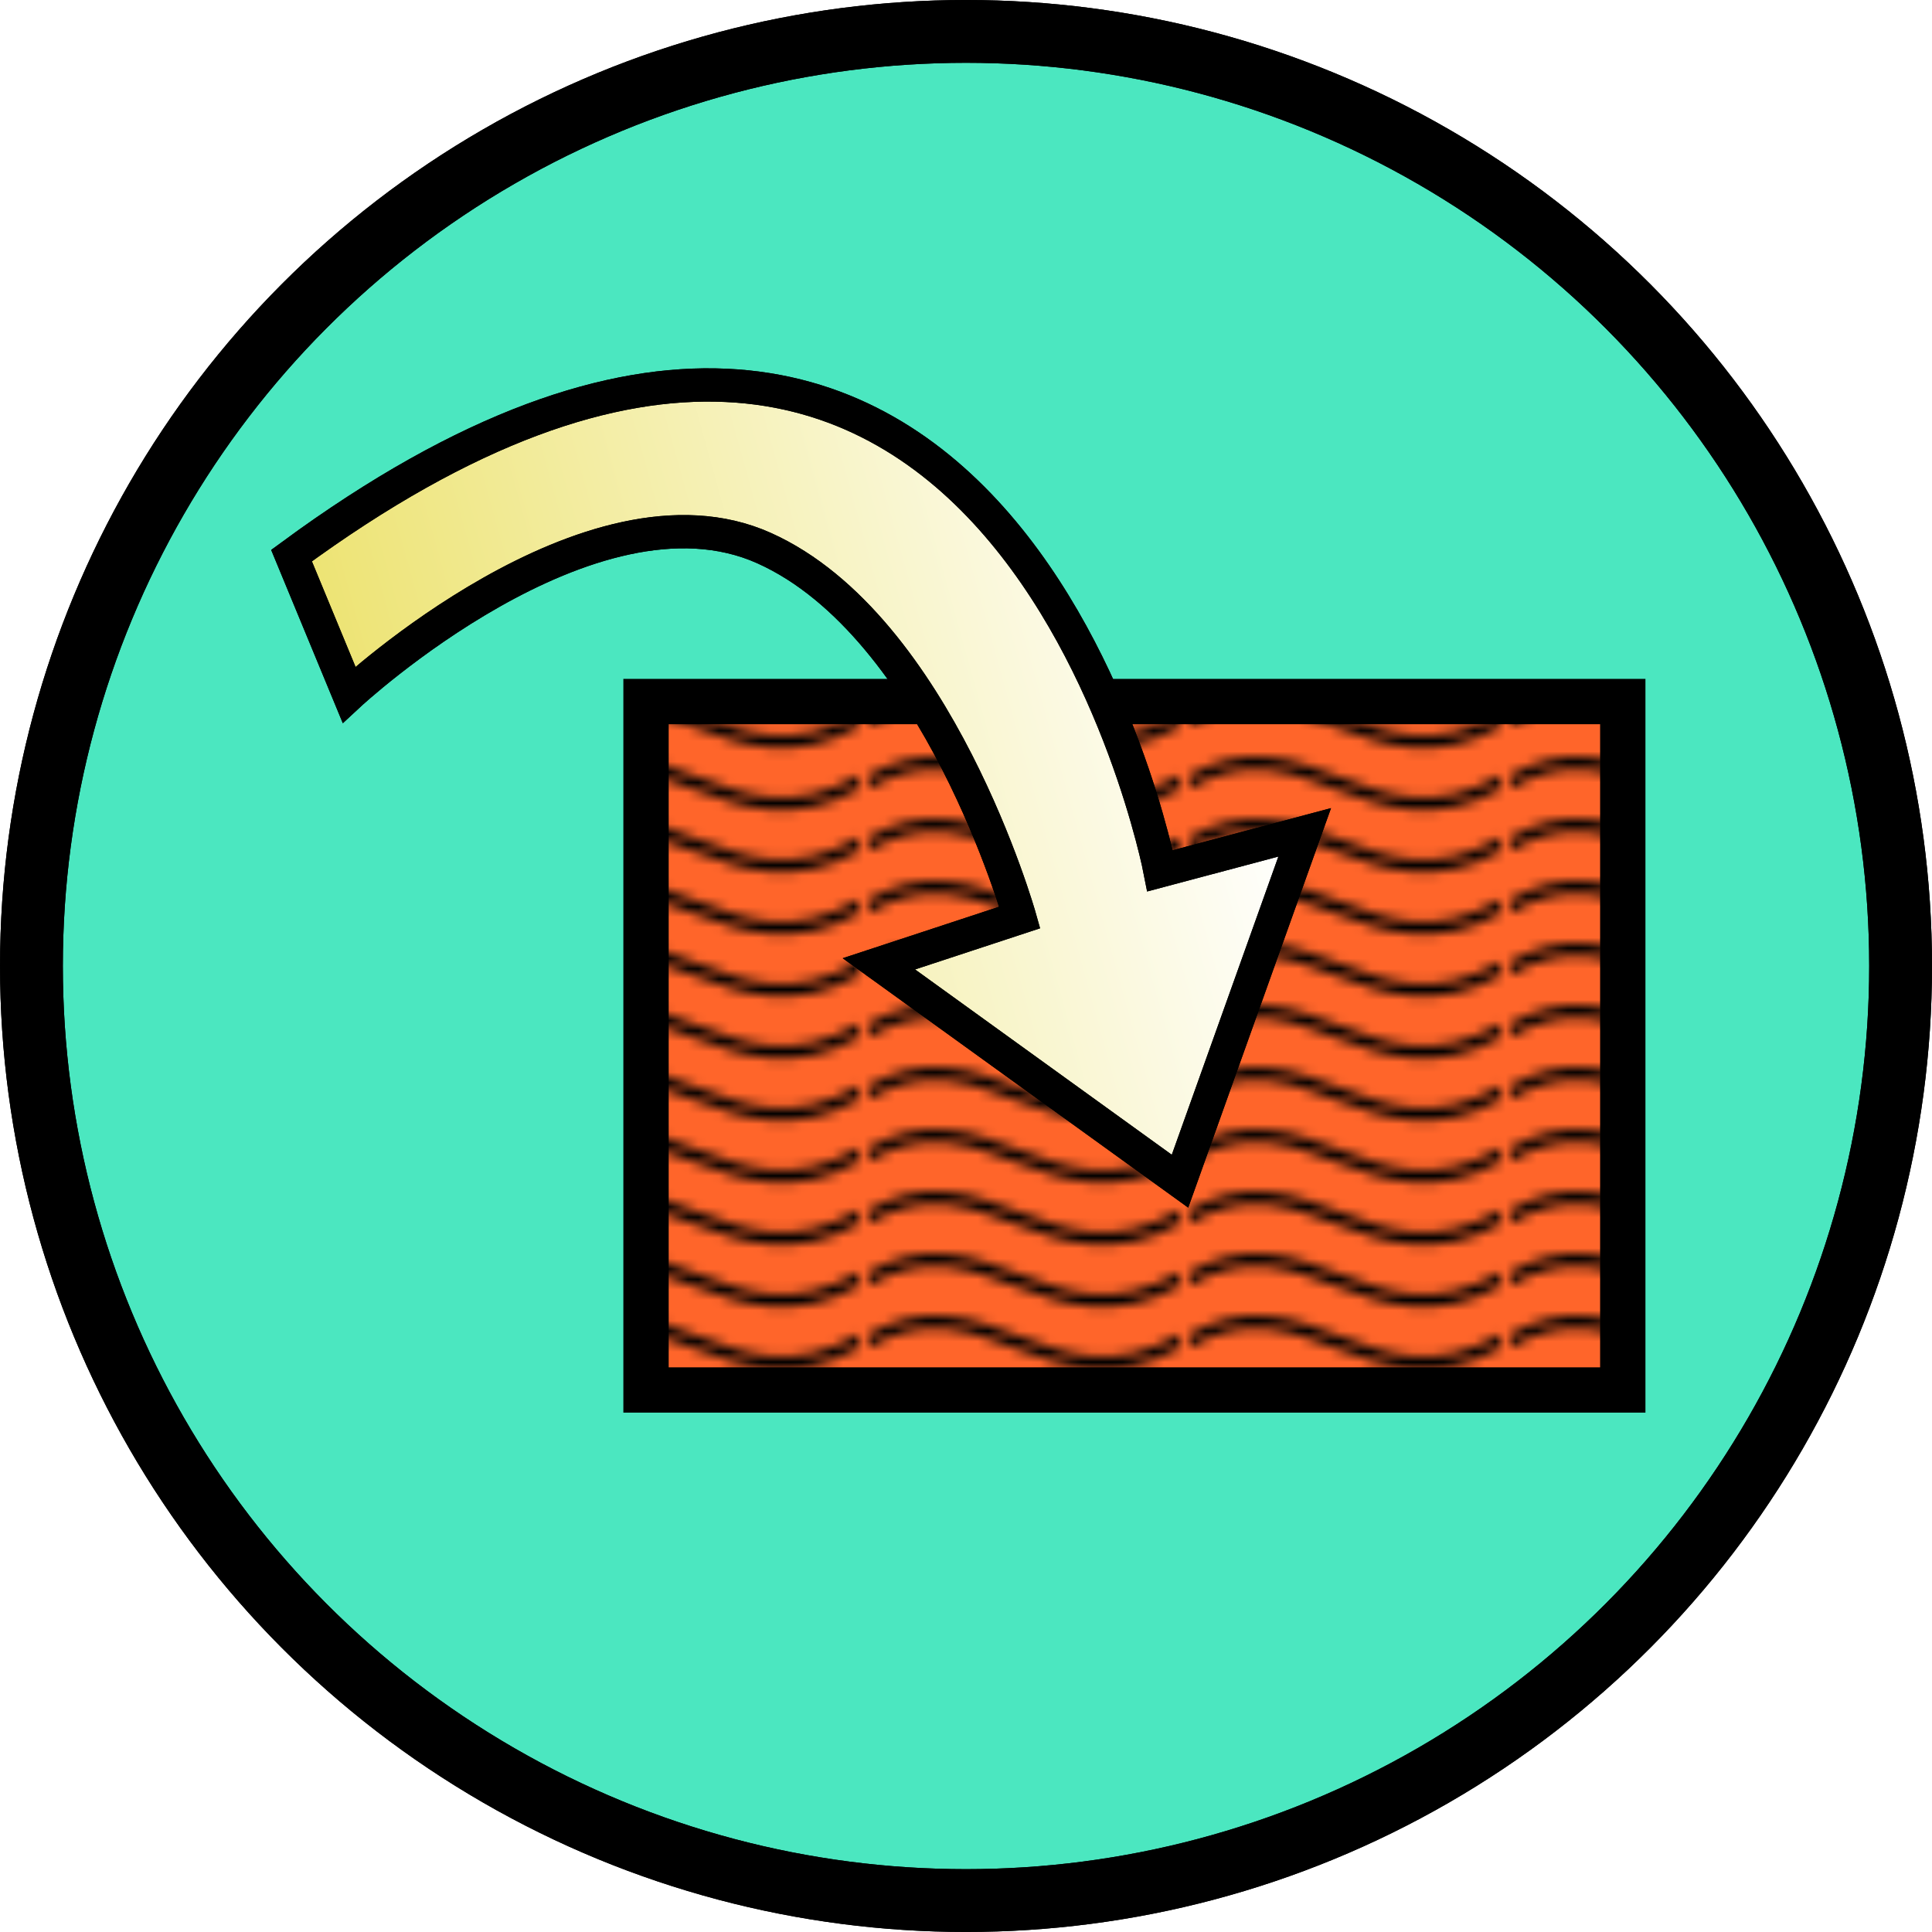 <?xml version="1.0" encoding="UTF-8"?>
<svg width="186.65mm" height="186.65mm" version="1.1" viewBox="0 0 186.65 186.65" xmlns="http://www.w3.org/2000/svg" xmlns:cc="http://creativecommons.org/ns#" xmlns:dc="http://purl.org/dc/elements/1.1/" xmlns:osb="http://www.openswatchbook.org/uri/2009/osb" xmlns:rdf="http://www.w3.org/1999/02/22-rdf-syntax-ns#" xmlns:xlink="http://www.w3.org/1999/xlink"><defs><pattern id="Polkadots-small" width="10" height="10" patternTransform="translate(0) scale(10)" patternUnits="userSpaceOnUse"><circle cx="2.567" cy=".81" r=".05"/><circle cx="3.048" cy="2.33" r=".05"/><circle cx="4.418" cy="2.415" r=".05"/><circle cx="1.844" cy="3.029" r=".05"/><circle cx="6.08" cy="1.363" r=".05"/><circle cx="5.819" cy="4.413" r=".05"/><circle cx="4.305" cy="4.048" r=".05"/><circle cx="5.541" cy="3.045" r=".05"/><circle cx="4.785" cy="5.527" r=".05"/><circle cx="2.667" cy="5.184" r=".05"/><circle cx="7.965" cy="1.448" r=".05"/><circle cx="7.047" cy="5.049" r=".05"/><circle cx="4.34" cy=".895" r=".05"/><circle cx="7.125" cy=".34" r=".05"/><circle cx="9.553" cy="1.049" r=".05"/><circle cx="7.006" cy="2.689" r=".05"/><circle cx="8.909" cy="2.689" r=".05"/><circle cx="9.315" cy="4.407" r=".05"/><circle cx="7.82" cy="3.87" r=".05"/><circle cx="8.27" cy="5.948" r=".05"/><circle cx="7.973" cy="7.428" r=".05"/><circle cx="9.342" cy="8.072" r=".05"/><circle cx="8.206" cy="9.315" r=".05"/><circle cx="9.682" cy="9.475" r=".05"/><circle cx="9.688" cy="6.186" r=".05"/><circle cx="3.379" cy="6.296" r=".05"/><circle cx="2.871" cy="8.204" r=".05"/><circle cx="4.59" cy="8.719" r=".05"/><circle cx="3.181" cy="9.671" r=".05"/><circle cx="5.734" cy="7.315" r=".05"/><circle cx="6.707" cy="6.513" r=".05"/><circle cx="5.73" cy="9.67" r=".05"/><circle cx="6.535" cy="8.373" r=".05"/><circle cx="4.37" cy="7.154" r=".05"/><circle cx=".622" cy="7.25" r=".05"/><circle cx=".831" cy="5.679" r=".05"/><circle cx="1.257" cy="8.519" r=".05"/><circle cx="1.989" cy="6.877" r=".05"/><circle cx=".374" cy="3.181" r=".05"/><circle cx="1.166" cy="1.664" r=".05"/><circle cx="1.151" cy=".093" r=".05"/><circle cx="1.151" cy="10.093" r=".05"/><circle cx="1.302" cy="4.451" r=".05"/><circle cx="3.047" cy="3.763" r=".05"/></pattern><pattern id="Wavy" width="30.066" height="5.181" patternUnits="userSpaceOnUse"><path d="m7.597 0.061c-2.518-0.248-4.941 0.241-7.607 1.727v1.273c2.783-1.63 5.183-2.009 7.482-1.781 2.298 0.228 4.497 1.081 6.781 1.938 4.567 1.713 9.551 3.458 15.813-0.157l-4e-3 -1.273c-6.44 3.709-10.816 1.982-15.371 0.273-2.278-0.854-4.576-1.75-7.094-2z"/></pattern><linearGradient id="linearGradient843"><stop stop-color="#ece26c" offset="0"/><stop stop-color="#fff" offset="1"/></linearGradient><linearGradient id="linearGradient847" x1="20.448" x2="146.25" y1="98.952" y2="98.952" gradientTransform="matrix(.684 -.19 .182 .655 10.46 52.498)" gradientUnits="userSpaceOnUse" xlink:href="#linearGradient843"/></defs><g transform="translate(-9.043 -28.907)"><g stroke-linecap="round"><circle cx="102.37" cy="122.23" r="90.29" fill="#4be7c0" stroke="#000" stroke-width="6.068"/><circle cx="102.37" cy="122.23" r="90.29" fill="url(#Polkadots-small)" stroke="#000" stroke-width="6.068"/><rect x="71.455" y="96.685" width="94.364" height="66.508" fill="#ff652a" stroke="#fff" stroke-width=".842"/></g><g stroke="#000"><rect x="71.455" y="96.685" width="94.364" height="66.508" fill="url(#Wavy)" stroke-linecap="round" stroke-width="4.379"/><path d="m42.764 96.025s23.341-21.695 40.106-14.163c16.765 7.532 24.691 35.682 24.691 35.682l-13.61 4.479 29.092 21.001 12.047-33.705-13.973 3.718s-15.557-80.724-83.91-30.452z" fill="url(#linearGradient847)" stroke-width="3.215"/><path d="m42.764 96.025s23.341-21.695 40.106-14.163c16.765 7.532 24.691 35.682 24.691 35.682l-13.61 4.479 29.092 21.001 12.047-33.705-13.973 3.718s-15.557-80.724-83.91-30.452z" fill="url(#linearGradient847)" stroke-width="3.215"/></g></g></svg>
